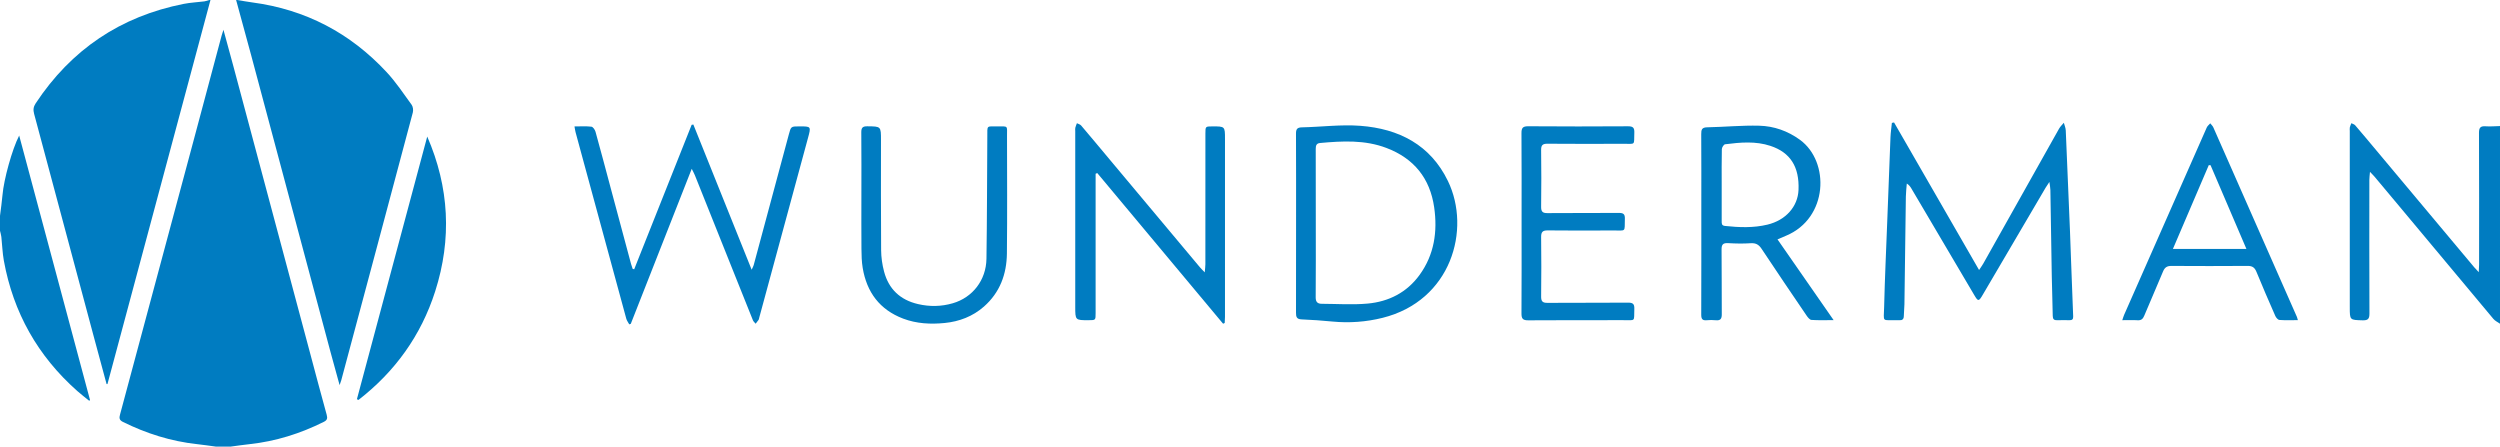 <?xml version="1.0" encoding="utf-8"?>
<!-- Generator: Adobe Illustrator 16.0.3, SVG Export Plug-In . SVG Version: 6.00 Build 0)  -->
<!DOCTYPE svg PUBLIC "-//W3C//DTD SVG 1.1//EN" "http://www.w3.org/Graphics/SVG/1.1/DTD/svg11.dtd">
<svg version="1.1" id="Layer_1" xmlns="http://www.w3.org/2000/svg" xmlns:xlink="http://www.w3.org/1999/xlink" x="0px" y="0px"
	 width="2340px" height="418px" viewBox="0 0 2340 418" enable-background="new 0 0 2340 418" xml:space="preserve">
<g>
	<path fill-rule="evenodd" clip-rule="evenodd" fill="#007CC1" d="M202,418c-5.881-0.771-11.75-1.649-17.644-2.294
		c-24.409-2.668-47.396-9.942-69.355-20.825c-3.735-1.852-3.419-4.011-2.563-7.194c22.91-85.195,45.769-170.404,68.612-255.617
		c8.819-32.897,17.578-65.812,26.375-98.715c0.37-1.383,0.854-2.734,1.721-5.482c3.378,12.391,6.419,23.371,9.364,34.377
		c23.829,89.077,47.639,178.16,71.457,267.239c5.235,19.58,10.386,39.184,15.809,58.711c0.94,3.387,0.454,5.09-2.76,6.69
		c-21.938,10.926-44.94,18.189-69.36,20.826c-5.898,0.637-11.77,1.517-17.654,2.284C211.333,418,206.667,418,202,418z"/>
	<path fill-rule="evenodd" clip-rule="evenodd" fill="#007CC1" d="M197,0c-32.137,119.821-64.274,239.643-96.411,359.464
		c-0.276,0.003-0.553,0.007-0.829,0.011c-4.048-14.987-8.127-29.967-12.14-44.965C69.07,245.18,50.565,175.836,31.924,106.53
		c-0.994-3.694-0.689-6.533,1.442-9.759c33.271-50.355,79.467-81.445,138.65-93.144c6.331-1.252,12.855-1.514,19.275-2.345
		C192.889,1.076,194.432,0.439,196,0C196.333,0,196.667,0,197,0z"/>
	<path fill-rule="evenodd" clip-rule="evenodd" fill="#007CC1" d="M222,0c4.707,0.763,9.398,1.641,14.123,2.269
		c49.795,6.618,91.722,28.608,125.787,65.284c8.676,9.341,15.843,20.11,23.356,30.475c1.305,1.8,1.718,5.078,1.127,7.297
		c-22.231,83.62-44.629,167.197-67.016,250.776c-0.297,1.109-0.746,2.178-1.51,4.373c-2.957-10.756-5.711-20.545-8.339-30.368
		c-24.804-92.732-49.573-185.474-74.387-278.202C230.506,34.581,225.718,17.3,221,0C221.333,0,221.667,0,222,0z"/>
	<path fill-rule="evenodd" clip-rule="evenodd" fill="#007CC1" d="M2340,303c-2.084-1.485-4.598-2.612-6.189-4.511
		c-29.434-35.104-58.753-70.301-88.104-105.474c-7.684-9.209-15.38-18.409-23.095-27.593c-1.023-1.219-2.188-2.319-4.312-4.549
		c-0.275,3.401-0.58,5.422-0.581,7.442c-0.028,41.656-0.102,83.313,0.083,124.969c0.022,4.948-1.146,6.685-6.357,6.536
		c-12.041-0.343-12.049-0.075-12.049-12.202c0-54.986,0-109.973,0-164.959c0-1.167-0.189-2.374,0.052-3.488
		c0.287-1.328,0.944-2.576,1.44-3.858c1.208,0.646,2.739,1.015,3.572,1.982c6.627,7.704,13.129,15.514,19.653,23.305
		c30.59,36.524,61.173,73.055,91.769,109.574c1.027,1.227,2.168,2.359,4.227,4.585c0.152-3.181,0.32-5.06,0.321-6.938
		c0.015-41.157,0.091-82.313-0.094-123.47c-0.022-4.864,1.391-6.487,6.195-6.14c4.461,0.322,8.977-0.112,13.468-0.213
		C2340,179.667,2340,241.333,2340,303z"/>
	<path fill-rule="evenodd" clip-rule="evenodd" fill="#007CC1" d="M0,202c0.799-6.546,1.808-13.074,2.355-19.642
		c1.173-14.085,8.966-42.678,15.601-55.484C40.2,209.91,62.231,292.151,84.262,374.393c-0.249,0.25-0.498,0.5-0.746,0.75
		c-3.745-3.054-7.604-5.978-11.217-9.181c-36.937-32.736-59.874-73.417-68.695-121.96c-1.331-7.326-1.519-14.856-2.342-22.281
		C1.048,219.791,0.432,217.906,0,216C0,211.333,0,206.667,0,202z"/>
	<path fill-rule="evenodd" clip-rule="evenodd" fill="#007CC1" d="M647.467,158c-19.383,49.298-38.219,97.202-57.054,145.107
		c-0.477,0.163-0.953,0.326-1.43,0.49c-0.945-1.766-2.267-3.428-2.781-5.311c-13.309-48.716-26.532-97.454-39.772-146.188
		c-2.568-9.457-5.164-18.906-7.704-28.371c-0.417-1.555-0.604-3.172-1.012-5.38c5.623,0,10.787-0.365,15.839,0.228
		c1.481,0.173,3.328,2.876,3.848,4.742c4.859,17.442,9.462,34.956,14.146,52.447c6.36,23.746,12.724,47.491,19.104,71.231
		c0.424,1.579,1.011,3.114,1.522,4.67c0.478,0.127,0.955,0.254,1.433,0.38c17.928-45.072,35.855-90.145,53.784-135.218
		c0.533-0.082,1.067-0.164,1.602-0.247c18.008,44.841,36.016,89.682,54.572,135.887c1.007-2.271,1.615-3.272,1.908-4.357
		c10.979-40.738,21.942-81.48,32.869-122.233c2.024-7.552,1.947-7.572,9.888-7.574c11.065-0.003,11.004-0.02,8.057,10.828
		c-15.241,56.107-30.448,112.226-45.668,168.34c-0.174,0.641-0.217,1.373-0.565,1.899c-0.838,1.266-1.821,2.434-2.746,3.642
		c-0.873-1.071-2.071-2.011-2.567-3.234c-5.875-14.487-11.64-29.02-17.443-43.537c-12.288-30.738-24.576-61.478-36.889-92.206
		C649.764,162.429,648.896,160.914,647.467,158z"/>
	<path fill-rule="evenodd" clip-rule="evenodd" fill="#007CC1" d="M1772.839,114.622c26.359,45.75,52.719,91.5,79.566,138.098
		c1.679-2.543,2.933-4.209,3.944-6.012c23.646-42.094,47.251-84.211,70.938-126.283c1.143-2.028,2.958-3.678,4.46-5.503
		c0.624,2.377,1.696,4.735,1.803,7.136c1.406,31.591,2.687,63.187,3.973,94.783c0.386,9.48,0.685,18.965,1.034,28.446
		c0.625,16.965,1.214,33.932,1.932,50.893c0.116,2.729-1.008,3.563-3.479,3.523c-3.831-0.063-7.668-0.119-11.496,0.021
		c-2.969,0.108-4.102-1.012-4.149-4.068c-0.192-12.487-0.685-24.97-0.907-37.456c-0.478-26.814-0.843-53.63-1.307-80.443
		c-0.034-2.002-0.481-3.996-0.925-7.471c-1.771,2.699-2.713,4.006-3.525,5.389c-19.649,33.448-39.281,66.907-58.926,100.359
		c-3.688,6.281-4.248,6.288-7.867,0.152c-19.628-33.27-39.247-66.545-58.885-99.809c-0.975-1.652-2.099-3.217-4.257-4.603
		c-0.305,4.038-0.821,8.073-0.881,12.114c-0.489,33.646-0.879,67.295-1.345,100.942c-0.051,3.658-0.515,7.311-0.565,10.969
		c-0.043,3.076-1.538,4.155-4.397,3.899c-0.661-0.06-1.333,0.012-1.999-0.005c-14.519-0.343-12.378,2.544-12.024-12.435
		c0.63-26.62,1.896-53.226,2.9-79.838c0.993-26.279,1.953-52.561,3.027-78.836c0.186-4.531,0.87-9.041,1.324-13.562
		C1771.483,114.891,1772.161,114.756,1772.839,114.622z"/>
	<path fill-rule="evenodd" clip-rule="evenodd" fill="#007CC1" d="M1025.498,162.629c0,1.972,0,3.942,0,5.914
		c0,41.494,0.002,82.989-0.002,124.483c-0.001,6.654-0.014,6.654-6.529,6.671c-12.534,0.032-12.534,0.032-12.534-12.598
		c0-54.826,0-109.652,0-164.478c0-1-0.185-2.045,0.044-2.989c0.356-1.475,0.993-2.881,1.511-4.315
		c1.338,0.701,3.047,1.087,3.956,2.154c8.967,10.525,17.797,21.167,26.673,31.771c28.124,33.599,56.248,67.197,84.389,100.783
		c1.126,1.344,2.413,2.554,4.639,4.89c0.281-3.412,0.593-5.438,0.594-7.464c0.028-40.828,0.02-81.655,0.024-122.483
		c0.001-6.646,0.016-6.646,6.51-6.665c11.82-0.035,11.82-0.035,11.82,11.812c0,55.492,0.002,110.985-0.012,166.478
		c-0.001,1.906-0.17,3.813-0.26,5.719c-0.503,0.228-1.005,0.454-1.508,0.682c-39.26-47.006-78.52-94.012-117.779-141.018
		C1026.521,162.192,1026.01,162.411,1025.498,162.629z"/>
	<path fill-rule="evenodd" clip-rule="evenodd" fill="#007CC1" d="M1213.121,208.644c0-27.812,0.068-55.624-0.074-83.436
		c-0.021-4.121,0.924-5.909,5.471-6.007c18.268-0.394,36.651-2.803,54.765-1.439c35.956,2.708,65.565,17.734,81.984,51.675
		c21.912,45.298,3.104,112.034-61.196,128.067c-15.424,3.846-31.12,4.975-47.007,3.456c-9.586-0.917-19.203-1.64-28.823-2.007
		c-4.709-0.18-5.194-2.521-5.18-6.373C1213.172,264.602,1213.121,236.623,1213.121,208.644z M1231.583,208.834
		c0,23.148,0.112,46.299-0.098,69.445c-0.04,4.445,1.808,6.053,5.737,6.068c14.271,0.058,28.635,1.084,42.789-0.191
		c19.815-1.785,36.798-10.371,48.741-26.863c13.732-18.966,16.882-40.53,13.644-63.181c-3.898-27.268-18.963-45.88-44.753-55.656
		c-20.213-7.662-41.118-6.517-62.061-4.615c-3.415,0.311-4.068,2.432-4.055,5.548
		C1231.632,162.536,1231.585,185.686,1231.583,208.834z"/>
	<path fill-rule="evenodd" clip-rule="evenodd" fill="#007CC1" d="M1663.746,224.064c17.681,25.441,34.831,50.121,52.517,75.57
		c-7.551,0-14.171,0.269-20.74-0.191c-1.617-0.113-3.413-2.364-4.545-4.028c-14.142-20.793-28.268-41.6-42.159-62.561
		c-2.607-3.935-5.404-5.511-10.181-5.191c-6.963,0.466-14.001,0.335-20.975-0.077c-4.733-0.28-6.341,1.048-6.275,6.014
		c0.268,20.158,0.001,40.323,0.196,60.483c0.043,4.374-1.268,6.125-5.691,5.668c-2.803-0.29-5.681-0.271-8.488-0.004
		c-4.075,0.388-5.059-1.369-5.044-5.215c0.126-33.159,0.072-66.318,0.072-99.478c0-23.161,0.081-46.323-0.075-69.483
		c-0.027-4.164,0.556-6.313,5.537-6.407c16.276-0.309,32.566-1.935,48.809-1.499c13.762,0.37,26.694,4.905,38.097,13.232
		c28.103,20.525,26.413,73.255-13.007,89.723C1669.384,221.627,1666.99,222.674,1663.746,224.064z M1611.504,173.019
		c0,11.321,0.001,22.643-0.001,33.964c-0.001,2.209-0.159,4.161,3.101,4.505c13.293,1.404,26.553,1.931,39.665-1.214
		c17.159-4.114,28.49-16.864,29.141-32.451c0.902-21.647-7.644-35.1-26.249-41.273c-13.992-4.643-28.248-3.3-42.453-1.513
		c-1.237,0.155-3.023,2.929-3.062,4.521C1611.378,150.706,1611.504,161.863,1611.504,173.019z"/>
	<path fill-rule="evenodd" clip-rule="evenodd" fill="#007CC1" d="M399.89,127.809c20.624,47.463,23.133,95.865,7.432,144.908
		c-13.25,41.386-37.585,75.103-71.793,101.629c-0.489-0.219-0.979-0.438-1.469-0.657
		C356.003,291.729,377.946,209.769,399.89,127.809z"/>
	<path fill-rule="evenodd" clip-rule="evenodd" fill="#007CC1" d="M806.26,183.395c0-19.829,0.114-39.659-0.089-59.485
		c-0.044-4.366,1.234-5.757,5.66-5.705c12.771,0.149,12.772-0.033,12.772,12.955c0,34.325-0.146,68.651,0.127,102.975
		c0.053,6.734,1.044,13.638,2.783,20.148c4.373,16.371,15.098,26.468,31.762,30.339c10.966,2.547,21.791,2.342,32.521-0.77
		c18.552-5.381,31.228-21.628,31.523-41.643c0.561-37.971,0.557-75.949,0.805-113.925c0.075-11.43-1.142-9.913,9.747-9.959
		c9.995-0.042,8.686-0.901,8.695,8.896c0.036,36.658,0.296,73.319-0.106,109.973c-0.212,19.357-6.499,36.581-21.514,49.783
		c-10.511,9.241-23.082,13.98-36.716,15.342c-13.123,1.311-26.288,0.686-38.874-4.091c-21.978-8.339-34.085-24.694-37.879-47.462
		c-0.978-5.865-1.111-11.915-1.166-17.884C806.162,216.387,806.26,199.89,806.26,183.395z"/>
	<path fill-rule="evenodd" clip-rule="evenodd" fill="#007CC1" d="M1424.198,208.778c0-27.995,0.103-55.99-0.099-83.983
		c-0.034-4.843,1.019-6.657,6.309-6.614c31.158,0.249,62.32,0.217,93.479,0.021c4.707-0.029,5.997,1.467,5.837,5.994
		c-0.432,12.181,1.521,10.35-10.277,10.396c-23.661,0.093-47.324,0.131-70.984-0.06c-4.566-0.037-6.03,1.318-5.968,5.948
		c0.241,17.66,0.23,35.327,0.005,52.987c-0.058,4.545,1.26,6.049,5.911,6.006c22.327-0.21,44.657-0.007,66.985-0.171
		c4.085-0.03,5.594,1.144,5.476,5.351c-0.37,13.104,1.526,10.981-11.196,11.056c-20.328,0.12-40.66,0.158-60.986-0.057
		c-4.843-0.052-6.256,1.561-6.194,6.324c0.238,18.493,0.225,36.993,0.006,55.486c-0.054,4.537,1.247,6.047,5.905,6.011
		c25.16-0.199,50.324,0.027,75.483-0.199c4.728-0.043,5.997,1.456,5.834,5.979c-0.436,12.076,1.564,10.387-10.278,10.418
		c-29.66,0.077-59.322-0.102-88.981,0.145c-5.208,0.043-6.406-1.629-6.369-6.556
		C1424.307,265.101,1424.198,236.939,1424.198,208.778z"/>
	<path fill-rule="evenodd" clip-rule="evenodd" fill="#007CC1" d="M2150.818,299.648c-6.072,0-11.708,0.254-17.291-0.178
		c-1.396-0.108-3.155-2.185-3.846-3.754c-6.029-13.699-11.982-27.437-17.654-41.286c-1.624-3.964-3.796-5.563-8.15-5.531
		c-23.82,0.176-47.643,0.16-71.463,0.012c-4.113-0.026-6.269,1.438-7.836,5.242c-5.701,13.838-11.799,27.512-17.553,41.328
		c-1.263,3.03-2.813,4.504-6.257,4.283c-4.454-0.285-8.94-0.069-14.324-0.069c0.731-2.126,1.13-3.623,1.747-5.023
		c25.746-58.455,51.503-116.905,77.333-175.323c0.658-1.488,2.149-2.608,3.253-3.9c0.974,1.251,2.256,2.365,2.878,3.771
		c26.15,59.184,52.243,118.393,78.329,177.605C2150.297,297.535,2150.434,298.322,2150.818,299.648z M2069.078,154.627
		c-0.557-0.015-1.112-0.03-1.669-0.046c-11.121,25.981-22.243,51.962-33.575,78.436c23.358,0,45.655,0,68.813,0
		C2091.251,206.404,2080.164,180.516,2069.078,154.627z"/>
</g>
</svg>
